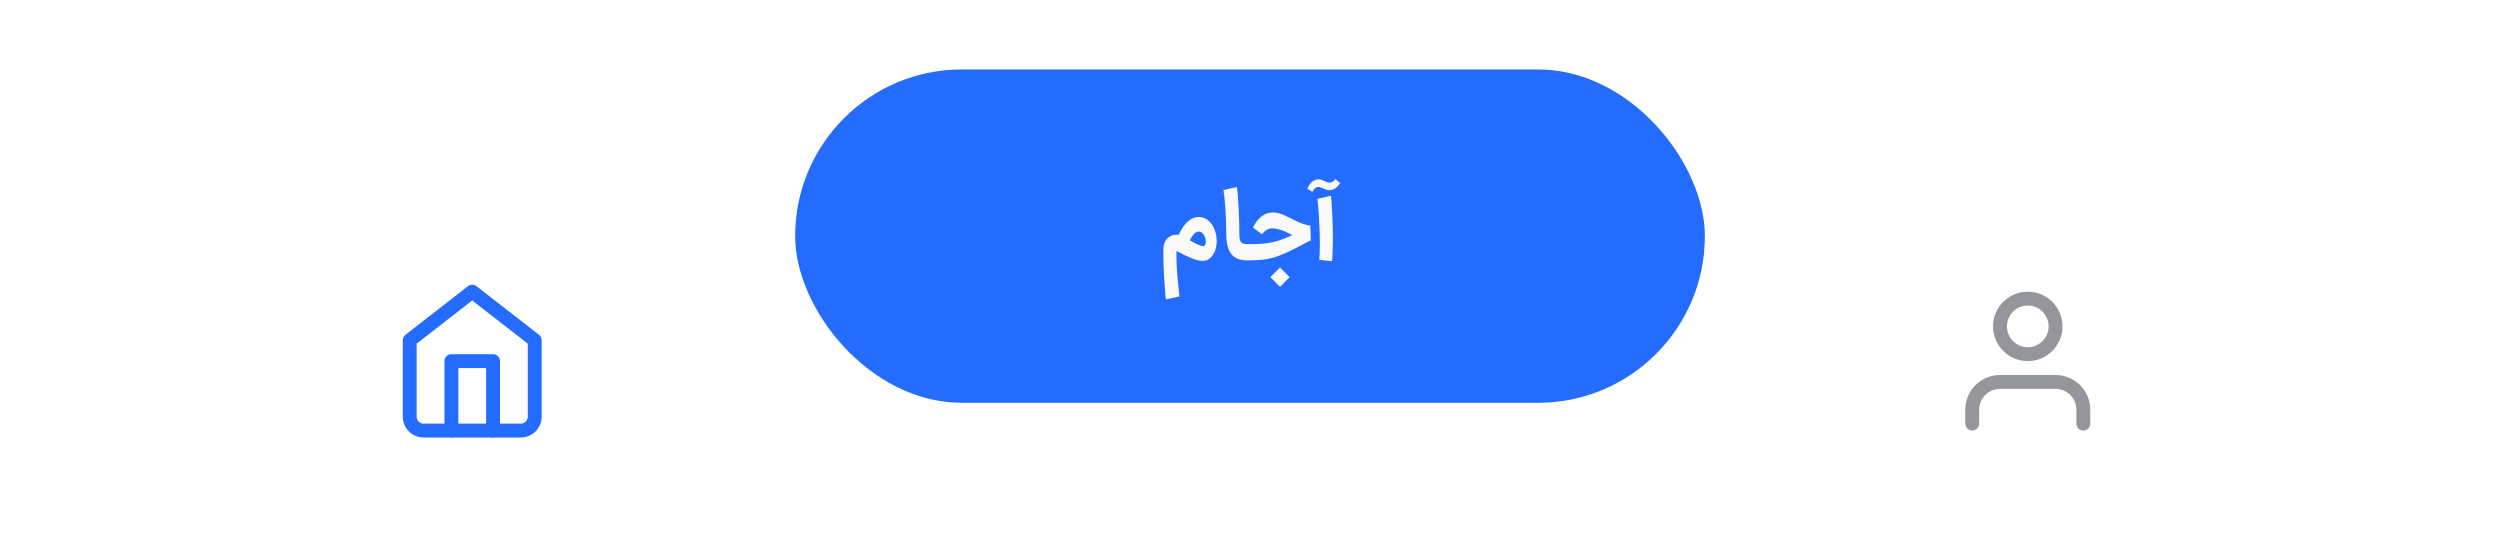 <svg width="360" height="78" viewBox="0 0 360 78" fill="none" xmlns="http://www.w3.org/2000/svg">
<g filter="url(#filter0_d_4208_2781)">
<path d="M0 38C0 33.582 3.582 30 8 30H352C356.418 30 360 33.582 360 38V78H0V38Z" fill="white" shape-rendering="crispEdges"/>
<path fillRule="evenodd" clipRule="evenodd" d="M67.386 43.211C67.747 42.93 68.253 42.93 68.614 43.211L77.614 50.211C77.858 50.4 78 50.691 78 51V62C78 62.796 77.684 63.559 77.121 64.121C76.559 64.684 75.796 65 75 65H61C60.204 65 59.441 64.684 58.879 64.121C58.316 63.559 58 62.796 58 62V51C58 50.691 58.142 50.4 58.386 50.211L67.386 43.211ZM60 51.489V62C60 62.265 60.105 62.52 60.293 62.707C60.48 62.895 60.735 63 61 63H75C75.265 63 75.52 62.895 75.707 62.707C75.895 62.52 76 62.265 76 62V51.489L68 45.267L60 51.489Z" fill="#236CFF"/>
<path fillRule="evenodd" clipRule="evenodd" d="M64 54C64 53.448 64.448 53 65 53H71C71.552 53 72 53.448 72 54V64C72 64.552 71.552 65 71 65C70.448 65 70 64.552 70 64V55H66V64C66 64.552 65.552 65 65 65C64.448 65 64 64.552 64 64V54Z" fill="#236CFF"/>
<rect x="112.5" y="10" width="135" height="52" rx="26" fill="#236CFF"/>
<rect x="112.5" y="10" width="135" height="52" rx="26" stroke="white" stroke-width="4"/>
<path d="M167.882 45.128C167.826 44.624 167.751 43.691 167.658 42.328C167.565 40.975 167.518 39.747 167.518 38.646C167.518 38.245 167.523 37.951 167.532 37.764C167.551 37.185 167.737 36.714 168.092 36.35C168.447 35.977 168.89 35.79 169.422 35.79C169.497 35.79 169.599 35.799 169.73 35.818C170.094 34.997 170.528 34.362 171.032 33.914C171.536 33.466 172.063 33.242 172.614 33.242C173.137 33.242 173.594 33.41 173.986 33.746C174.387 34.082 174.691 34.516 174.896 35.048C175.101 35.58 175.204 36.135 175.204 36.714C175.204 37.283 175.101 37.806 174.896 38.282C174.7 38.749 174.401 39.108 174 39.36C173.776 39.5 173.51 39.57 173.202 39.57C172.819 39.57 172.334 39.463 171.746 39.248C171.158 39.024 170.407 38.669 169.492 38.184C169.436 38.165 169.408 38.184 169.408 38.24C169.389 39.519 169.455 40.895 169.604 42.37C169.753 43.845 169.833 44.615 169.842 44.68L167.882 45.128ZM173.426 37.4C173.566 37.288 173.636 37.087 173.636 36.798C173.636 36.443 173.538 36.112 173.342 35.804C173.146 35.496 172.889 35.342 172.572 35.342C172.199 35.342 171.783 35.757 171.326 36.588C172.269 37.157 172.917 37.442 173.272 37.442C173.337 37.442 173.389 37.428 173.426 37.4ZM179.602 39.5C178.557 39.5 177.796 39.197 177.32 38.59C176.844 37.974 176.602 37.055 176.592 35.832C176.555 33.116 176.42 30.96 176.186 29.364L178.118 28.93C178.23 29.742 178.314 30.806 178.37 32.122C178.436 33.429 178.468 34.633 178.468 35.734C178.468 36.107 178.501 36.397 178.566 36.602C178.632 36.798 178.744 36.938 178.902 37.022C179.061 37.106 179.294 37.148 179.602 37.148H179.672L179.798 38.324L179.672 39.5H179.602ZM179.521 37.148H180.487C181.495 37.148 182.433 37.055 183.301 36.868C184.169 36.672 185.103 36.331 186.101 35.846L185.835 35.72L185.359 35.482C184.986 35.295 184.608 35.151 184.225 35.048C183.852 34.936 183.516 34.88 183.217 34.88C182.881 34.88 182.583 34.969 182.321 35.146C182.069 35.323 181.869 35.519 181.719 35.734L180.417 34.768C181.145 33.321 182.107 32.598 183.301 32.598C183.703 32.598 184.085 32.663 184.449 32.794C184.823 32.925 185.364 33.172 186.073 33.536C186.605 33.816 187.058 34.026 187.431 34.166C187.814 34.306 188.234 34.423 188.691 34.516L188.761 36.644C188.519 36.709 188.071 36.929 187.417 37.302L186.885 37.582C185.915 38.086 185.089 38.473 184.407 38.744C183.726 39.015 183.04 39.206 182.349 39.318C181.659 39.43 180.851 39.491 179.927 39.5H179.521V37.148ZM183.721 41.124C183.917 40.919 184.118 40.718 184.323 40.522L184.785 40.984C185.401 41.6 185.709 41.908 185.709 41.908L184.323 43.308C184.323 43.308 184.015 43 183.399 42.384L182.923 41.908L183.721 41.124ZM189.974 39.416C190.03 38.828 190.058 38.077 190.058 37.162C190.058 36.051 190.02 34.857 189.946 33.578C189.88 32.299 189.801 31.319 189.708 30.638L191.668 30.19C191.733 30.871 191.794 31.8 191.85 32.976C191.906 34.143 191.934 35.286 191.934 36.406C191.934 37.759 191.892 38.828 191.808 39.612L189.974 39.416ZM188.252 29.182C188.429 28.753 188.658 28.421 188.938 28.188C189.218 27.945 189.516 27.824 189.834 27.824C189.992 27.824 190.137 27.847 190.268 27.894C190.408 27.931 190.562 27.992 190.73 28.076C190.898 28.151 191.028 28.207 191.122 28.244C191.224 28.281 191.332 28.3 191.444 28.3C191.593 28.3 191.747 28.253 191.906 28.16C192.064 28.067 192.195 27.941 192.298 27.782L192.984 28.37C192.769 28.697 192.531 28.949 192.27 29.126C192.008 29.294 191.733 29.378 191.444 29.378C191.285 29.378 191.136 29.359 190.996 29.322C190.865 29.275 190.702 29.205 190.506 29.112C190.394 29.065 190.282 29.023 190.17 28.986C190.058 28.939 189.955 28.916 189.862 28.916C189.694 28.916 189.53 28.981 189.372 29.112C189.213 29.233 189.087 29.401 188.994 29.616L188.252 29.182Z" fill="#FAFAFA"/>
<path fillRule="evenodd" clipRule="evenodd" d="M284.464 57.465C285.402 56.527 286.674 56 288 56H296C297.326 56 298.598 56.527 299.536 57.465C300.473 58.402 301 59.674 301 61V63C301 63.552 300.552 64 300 64C299.448 64 299 63.552 299 63V61C299 60.204 298.684 59.441 298.121 58.879C297.559 58.316 296.796 58 296 58H288C287.204 58 286.441 58.316 285.879 58.879C285.316 59.441 285 60.204 285 61V63C285 63.552 284.552 64 284 64C283.448 64 283 63.552 283 63V61C283 59.674 283.527 58.402 284.464 57.465Z" fill="#94969C"/>
<path fillRule="evenodd" clipRule="evenodd" d="M292 46C290.343 46 289 47.343 289 49C289 50.657 290.343 52 292 52C293.657 52 295 50.657 295 49C295 47.343 293.657 46 292 46ZM287 49C287 46.239 289.239 44 292 44C294.761 44 297 46.239 297 49C297 51.761 294.761 54 292 54C289.239 54 287 51.761 287 49Z" fill="#94969C"/>
</g>
<defs>
<filter id="filter0_d_4208_2781" x="-6" y="0" width="372" height="82" filterUnits="userSpaceOnUse" color-interpolation-filters="sRGB">
<feFlood flood-opacity="0" result="BackgroundImageFix"/>
<feColorMatrix in="SourceAlpha" type="matrix" values="0 0 0 0 0 0 0 0 0 0 0 0 0 0 0 0 0 0 127 0" result="hardAlpha"/>
<feOffset dy="-2"/>
<feGaussianBlur stdDeviation="3"/>
<feComposite in2="hardAlpha" operator="out"/>
<feColorMatrix type="matrix" values="0 0 0 0 0 0 0 0 0 0 0 0 0 0 0 0 0 0 0.25 0"/>
<feBlend mode="normal" in2="BackgroundImageFix" result="effect1_dropShadow_4208_2781"/>
<feBlend mode="normal" in="SourceGraphic" in2="effect1_dropShadow_4208_2781" result="shape"/>
</filter>
</defs>
</svg>
